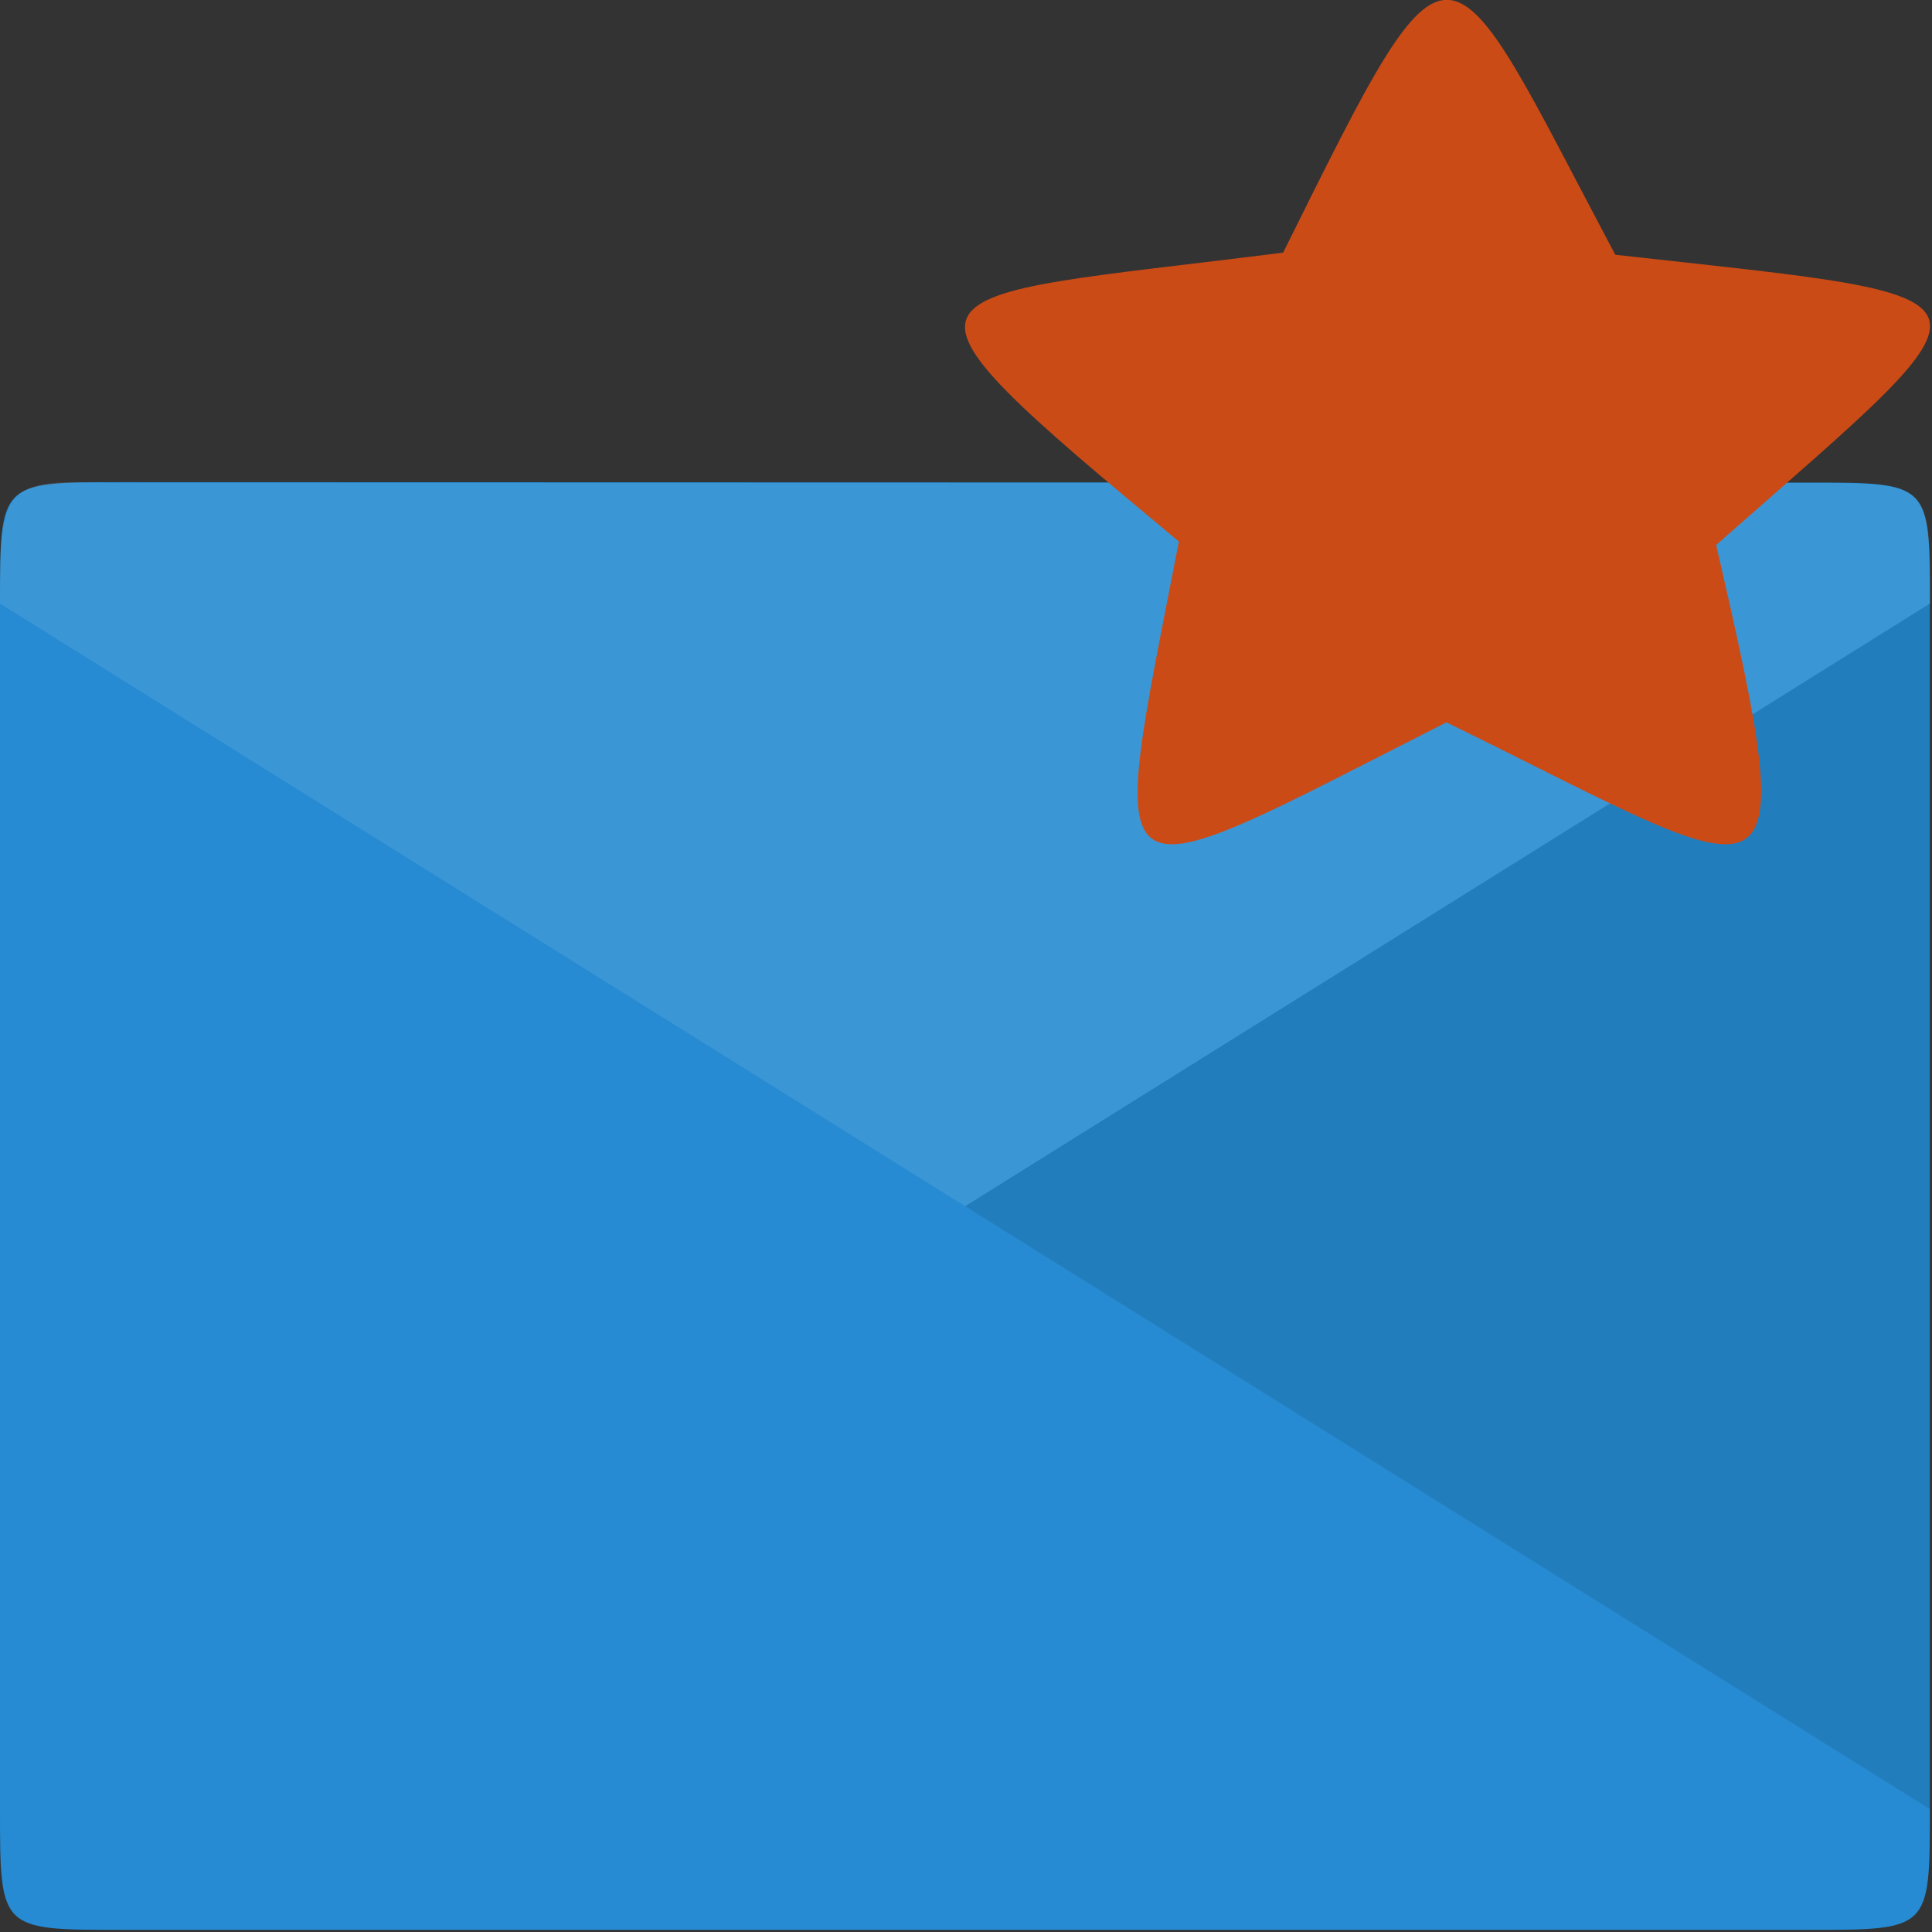 <svg width="16" xmlns="http://www.w3.org/2000/svg" viewBox="0 0 4.52 4.52" height="16">
 <rect x="0" y="0" width="4.52" height="4.52" fill="#333333" stroke="none"/>
 <g transform="translate(0 .564)">
  <path style="fill:#268bd2" d="M 0.282,0.564 C 0,0.564 0,0.564 0,0.847 L 0,3.669 c 0,0.282 -4.9194439e-8,0.282 0.282,0.282 l 3.951,0 c 0.282,0 0.282,0 0.282,-0.282 0,-0.908 0,-2.297 0,-2.822 0,-0.282 0,-0.282 -0.282,-0.282 z"/>
  <path style="fill:#fff;fill-opacity:.1" d="M 0.123,0.566 C 0.004,0.58 0,0.637 0,0.848 L 2.258,2.258 4.516,0.848 c 0,-0.282 0,-0.282 -0.282,-0.282 l -3.951,0 c -0.071,0 -0.119,-0.004 -0.159,0 z"/>
  <path style="fill-opacity:.1" d="m 4.516,0.847 -2.258,1.411 2.258,1.411 0,-2.822 z"/>
 </g>
 <g style="fill:#dc322f;fill-opacity:0" transform="matrix(.2 -.2 .2 .2 -.95 1.275)">
  <path d="M 0.625,14.033 2.039,15.447 5.575,11.911 4.161,10.497 z"/>
  <path d="m 1.332,9.083 5.657,0 0,5.657 z"/>
 </g>
 <path style="fill:#cb4b16;fill-rule:evenodd" d="M 4.015,1.275 C 4.226,2.187 4.169,2.074 3.384,1.69 2.559,2.108 2.588,2.144 2.758,1.267 2.016,0.649 2.101,0.705 3.002,0.591 c 0.406,-0.818 0.371,-0.76 0.777,0.005 0.95,0.106 0.928,0.069 0.236,0.679 z"/>
</svg>
